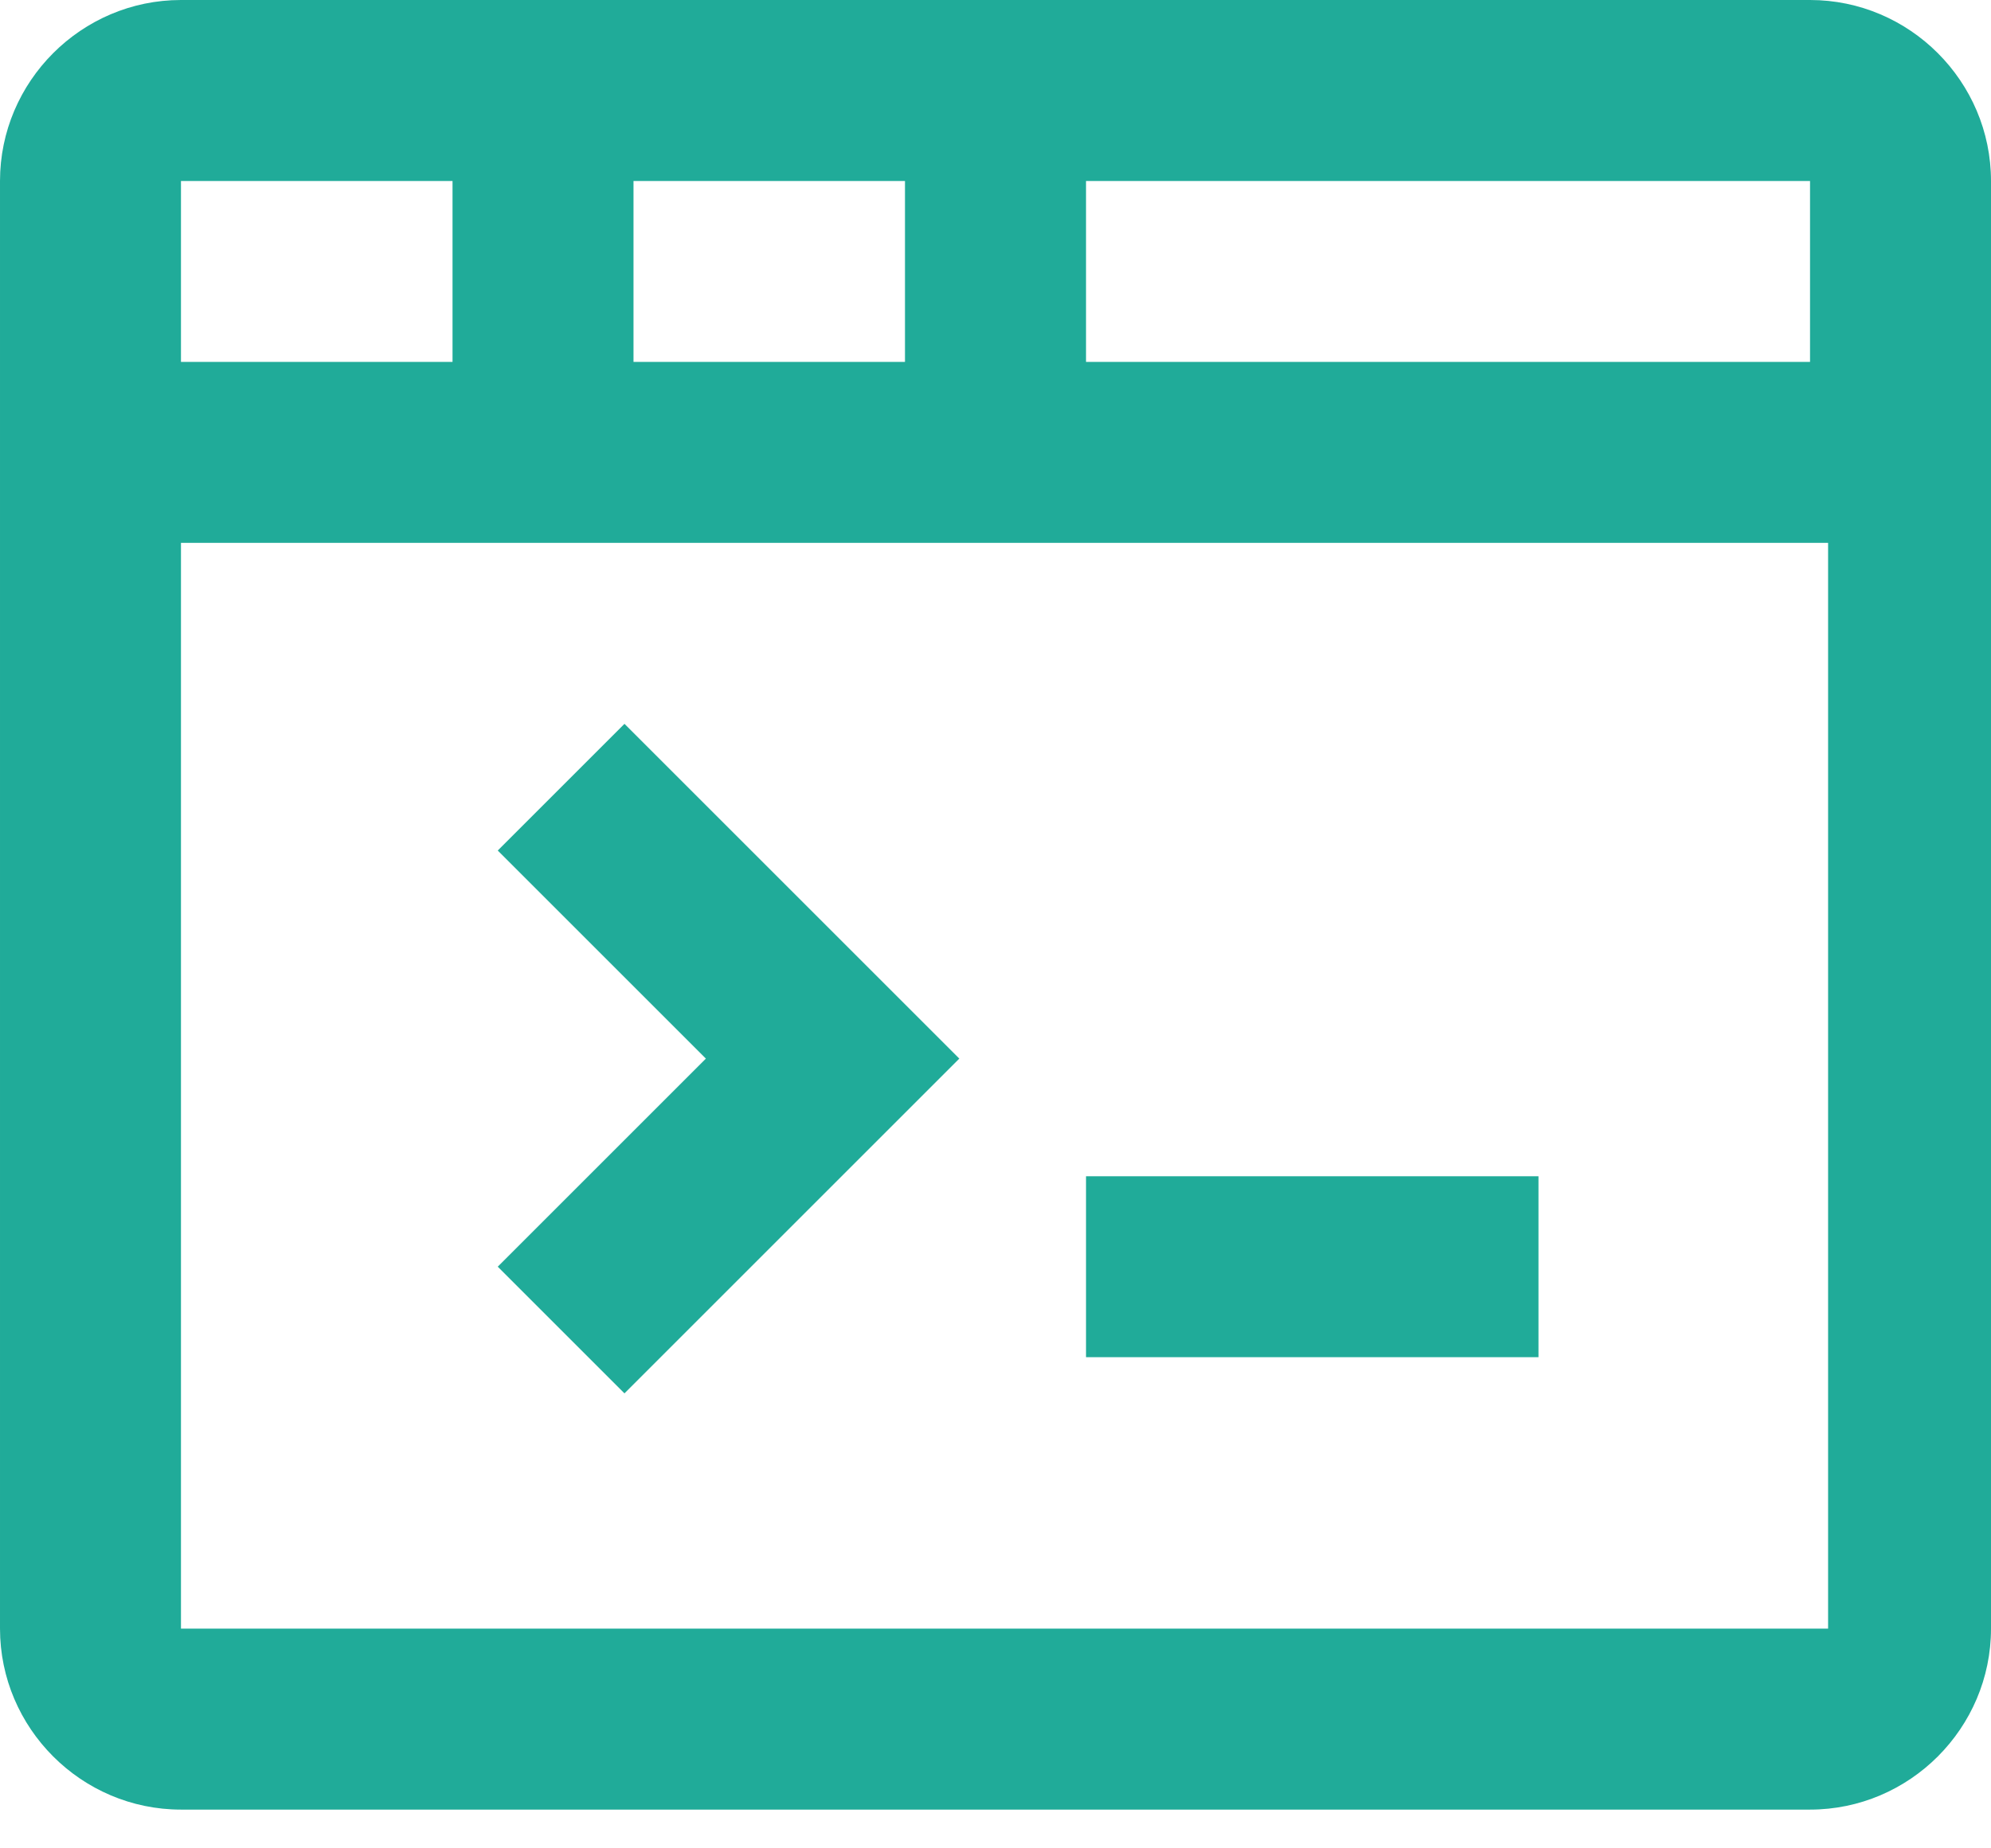 <svg width="28" height="26" viewBox="0 0 28 26" fill="none" xmlns="http://www.w3.org/2000/svg">
<path d="M28 2.546C28 1.146 26.855 0 25.455 0H2.545C1.145 0 3.05176e-05 1.146 3.05176e-05 2.546V22.909C3.05176e-05 24.309 1.145 25.455 2.545 25.455H25.455C26.855 25.455 28 24.309 28 22.909V2.546ZM25.455 5.091H15.273V2.546H25.455V5.091ZM8.909 5.091V2.546H12.727V5.091H8.909ZM6.364 2.546V5.091H2.545V2.546H6.364ZM2.545 22.909V7.636H25.709V22.909H2.545Z" fill="#20AB99"/>
<path d="M21.636 16.546H15.273V19.091H21.636V16.546Z" fill="#20AB99"/>
<path d="M7 11.964L9.927 14.891L7 17.818L8.782 19.6L13.491 14.891L8.782 10.182L7 11.964Z" fill="#20AB99"/>
</svg>
